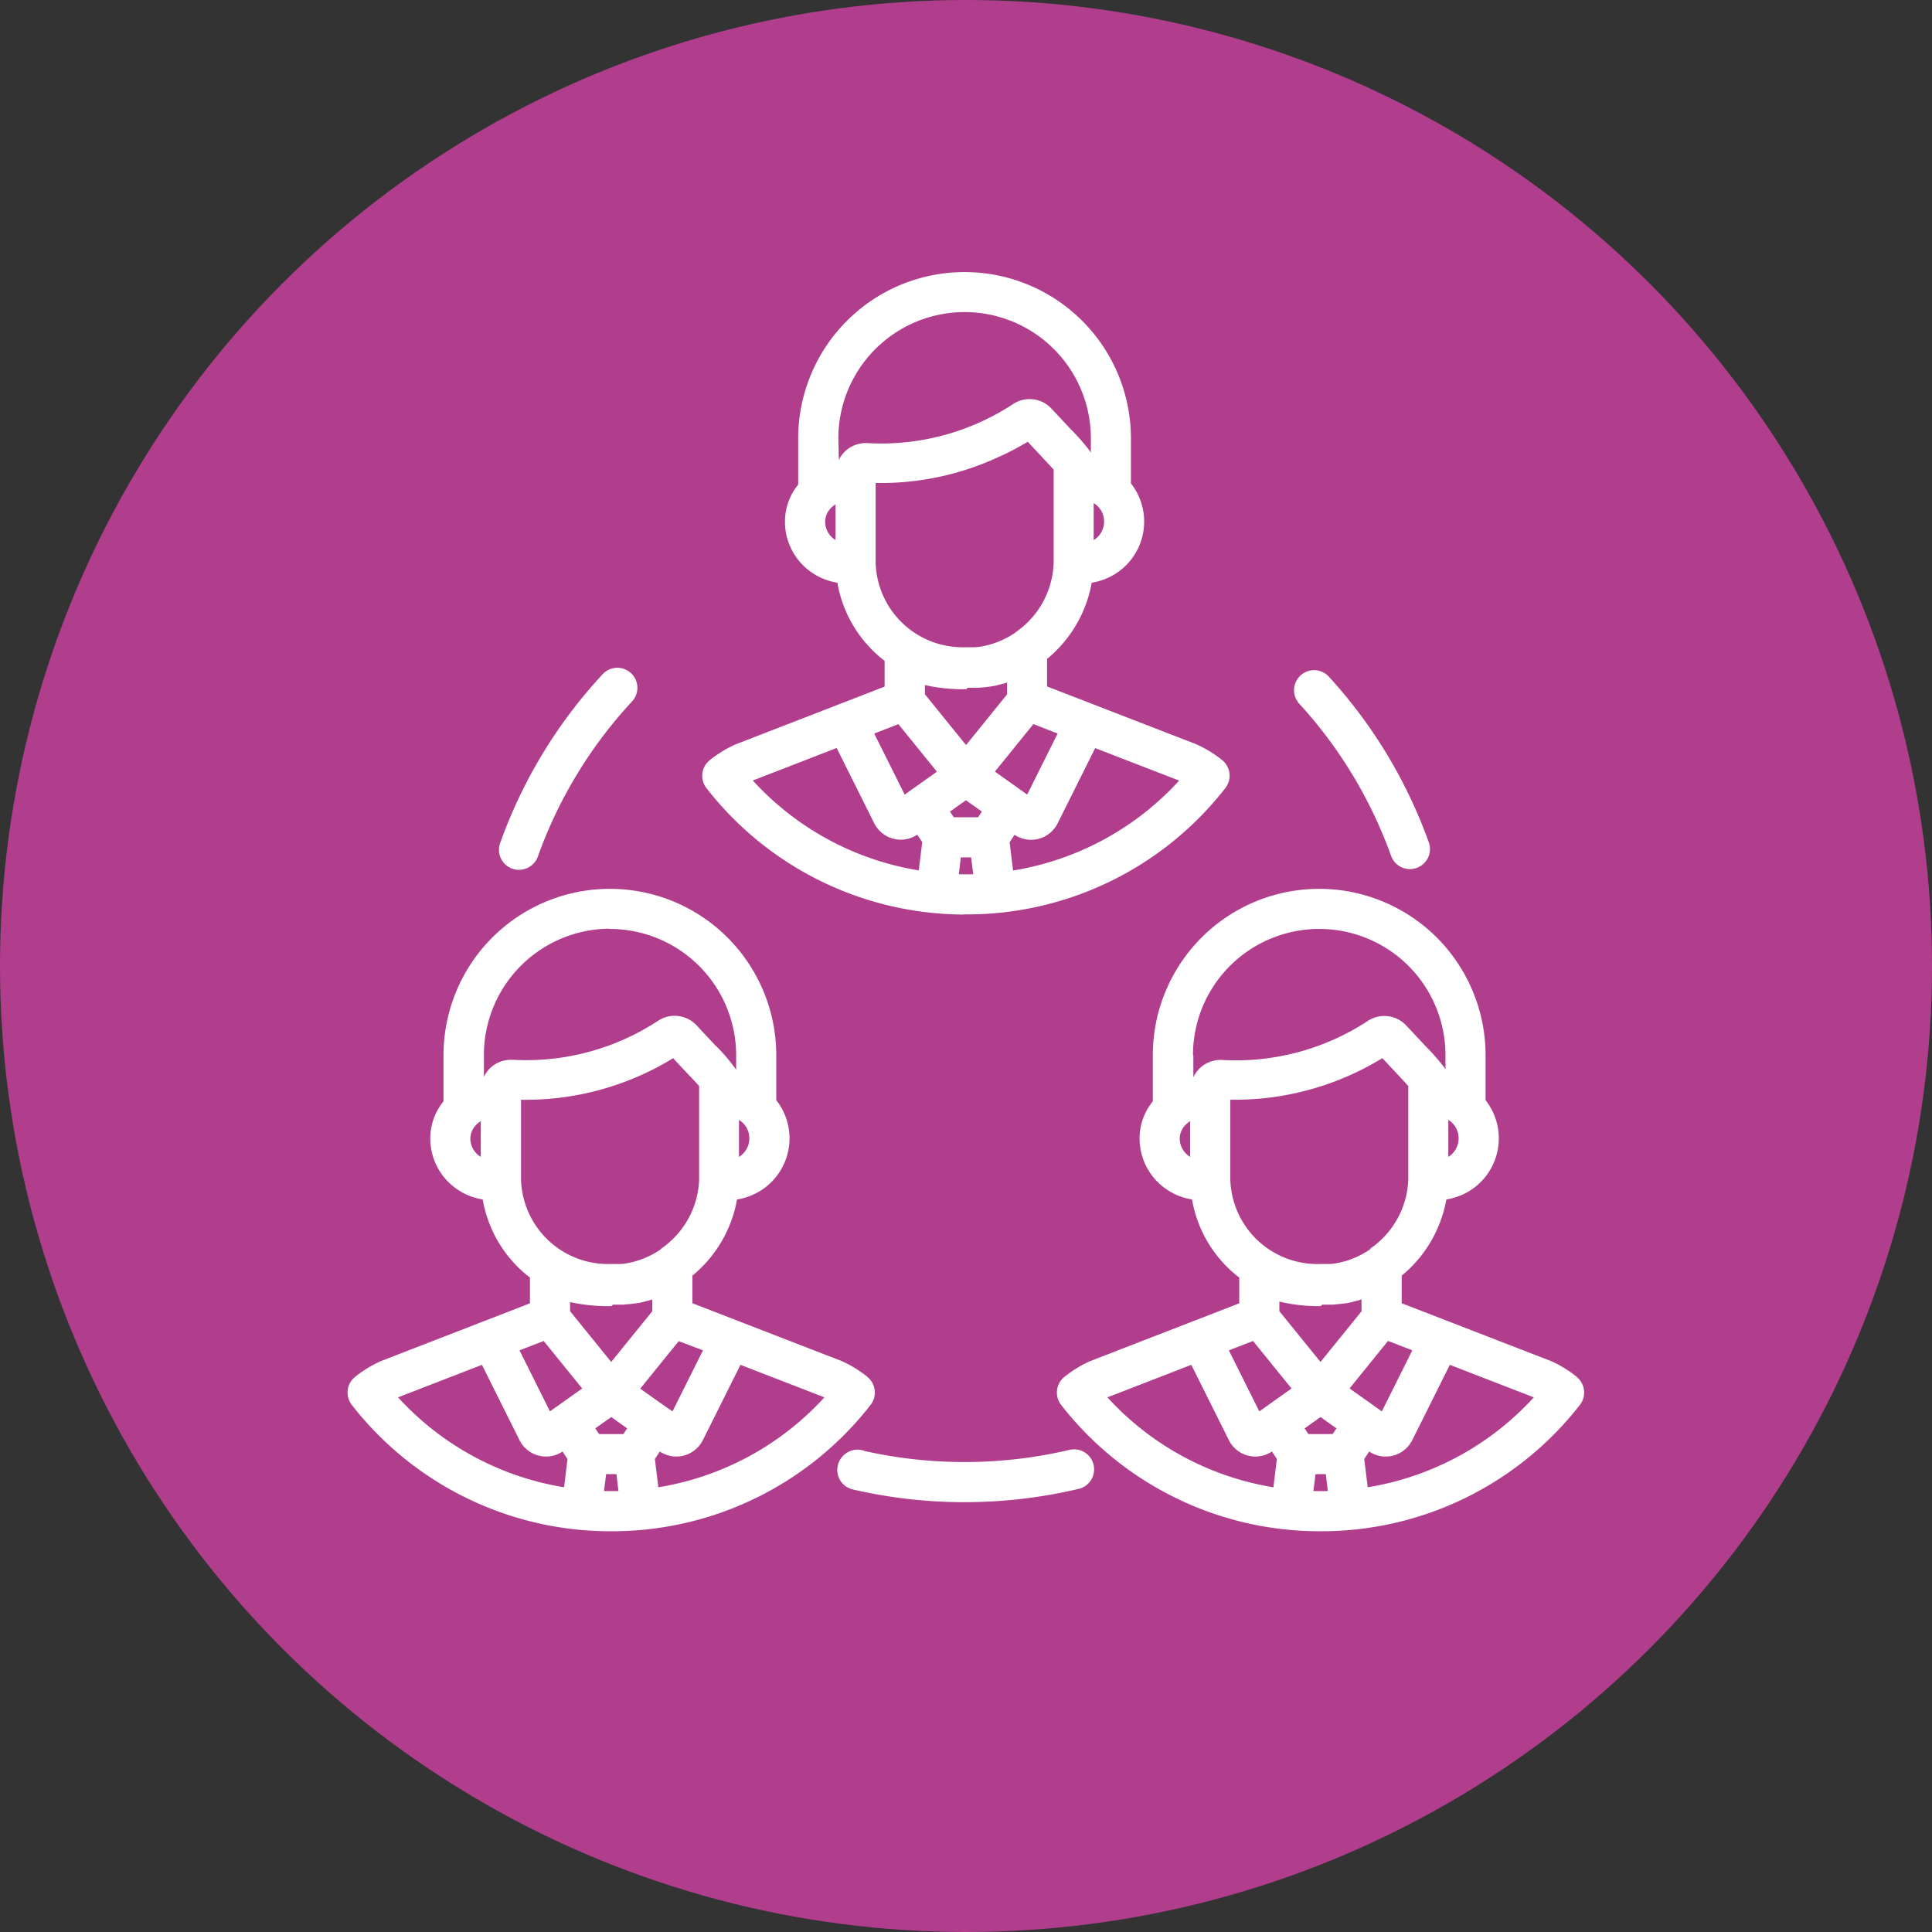 <svg xmlns="http://www.w3.org/2000/svg" width="90" height="90" viewBox="0 0 90 90">
  <rect x="0" y="0" width="90" height="90" fill="#333333" stroke="none"/>
  <g id="Grupo_134908" data-name="Grupo 134908" transform="translate(-1181 -1655.53)">
    <circle id="Elipse_5212" data-name="Elipse 5212" cx="45" cy="45" r="45" transform="translate(1181 1655.53)" fill="#b13e8d"/>
    <g id="Grupo_134706" data-name="Grupo 134706" transform="translate(1197.196 1668.201)">
      <path id="Trazado_190674" data-name="Trazado 190674" d="M2692.846,3137.8h.288a15.257,15.257,0,0,0,11.893-5.885.935.935,0,0,0-.157-1.31,5.51,5.51,0,0,0-1.192-.728l-.019-.008-6.937-2.687v-1.284a5.942,5.942,0,0,0,2.08-3.549,2.941,2.941,0,0,0,1.445-.667,2.877,2.877,0,0,0,.382-3.959v-2.094a7.749,7.749,0,0,0-15.5,0v2.15a2.721,2.721,0,0,0-.617,1.725,2.87,2.87,0,0,0,1,2.179,2.939,2.939,0,0,0,1.443.667,5.832,5.832,0,0,0,2.2,3.638v1.2l-6.93,2.687-.019.008a5.482,5.482,0,0,0-1.191.728.933.933,0,0,0-.157,1.31,15.255,15.255,0,0,0,11.891,5.885h.092Zm-2.757-5.581-1.419-2.844,1.127-.437,1.794,2.214-1.209.859-.014.01Zm7.126-2.844-1.419,2.844-.278-.2-.014-.01-1.212-.861,1.793-2.213Zm-4.272,3.108.743.527-.177.266h-1.132l-.177-.266Zm-.24,2.661h.481l.1.785c-.225.006-.447.006-.672,0Zm2.436.613-.161-1.318.23-.347a1.383,1.383,0,0,0,2.006-.532h0l1.75-3.507,3.912,1.514a13.377,13.377,0,0,1-7.737,4.189Zm.12-11.093a4.043,4.043,0,0,1-1.762.682h-.009l-.032,0h-.01l-.062.008h-.007l-.026,0-.02,0-.024,0-.025,0h-.02l-.042,0h-.018l-.03,0h-.018l-.037,0h-.165a4.056,4.056,0,0,1-4.215-3.929v-.046l0-.048c0-.017,0-.034,0-.05v-3.578a13.006,13.006,0,0,0,5.778-1.236l.007,0,.037-.018.017-.008.149-.072.01,0,.033-.016.02-.01.039-.019.014-.007.047-.024.006,0,.032-.017.021-.01.013-.007.091-.047.016-.008q.244-.127.482-.265l.059-.035.011-.006.008,0c.065-.038.13-.077.194-.116.228.245.42.45.583.623.278.3.5.534.624.674v4.218c0,.016,0,.032,0,.047v.05c0,.017,0,.032,0,.049a4.073,4.073,0,0,1-1.729,3.184l-.036.024Zm3.771-4.4a1.027,1.027,0,0,1-.136.1v-1.723a1.012,1.012,0,0,1,.166.126l.012.011a.99.99,0,0,1,.307.724,1,1,0,0,1-.349.762ZM2687,3115.624a5.881,5.881,0,1,1,11.763,0v.68l0-.009-.005-.009v0l-.005-.009h0l-.006-.01h0c-.015-.025-.031-.05-.049-.076h0l-.007-.01h0a10.711,10.711,0,0,0-.881-1l-.036-.038-.085-.091-.045-.048-.023-.024-.045-.048-.13-.139-.04-.042-.07-.075-.031-.033-.374-.4h0a1.394,1.394,0,0,0-1.787-.219,11.186,11.186,0,0,1-6.763,1.823,1.381,1.381,0,0,0-.323.014l-.071.013-.035.008a1.4,1.4,0,0,0-.626.334c-.027.025-.052.051-.076.077l0,0-.022.024,0,0-.019.022-.005.006-.016.021-.007.008-.015.02-.006.008-.015.02-.007.01-.013.019-.007.01-.012.019-.007.01-.012.02a.065.065,0,0,0-.006.01.192.192,0,0,0-.012.021l-.006.009-.011.021-.005.01a.213.213,0,0,0-.012.022l0,.008-.012.024,0,.008h0Zm-.617,3.875a.926.926,0,0,1,.3-.657l.019-.016a1.211,1.211,0,0,1,.167-.13v1.666a1.2,1.2,0,0,1-.137-.1,1.009,1.009,0,0,1-.348-.763Zm6.64,7.746h.1l.049,0h.021l.066,0h.009l.063,0h.025l.045,0,.027,0,.044,0,.025,0,.055-.005h.014l.067-.008.024,0,.043-.005.028,0,.042-.005.027,0,.048-.007.02,0,.065-.011.023,0,.045-.008.026,0,.042-.008.026-.005.044-.008.024,0,.063-.014.022,0,.044-.01.031-.007.034-.008.034-.008.03-.008.037-.01.024-.006q.072-.018.142-.04l.016,0,.046-.014.015,0,.049-.015h0l.113-.037v.553l-1.912,2.361-1.916-2.365v-.429a8.268,8.268,0,0,0,1.926.193Zm-10.009,4.318,3.907-1.515,1.75,3.507h0a1.383,1.383,0,0,0,2.005.532l.231.347-.161,1.316a13.371,13.371,0,0,1-7.732-4.188Zm0,0" transform="translate(-2664.142 -3107.875)" fill="#fff"/>
      <path id="Trazado_190675" data-name="Trazado 190675" d="M2595.439,3320.932a5.527,5.527,0,0,0-1.191-.729l-.019-.007-6.937-2.687v-1.285a5.942,5.942,0,0,0,2.08-3.549,2.93,2.93,0,0,0,1.445-.667,2.876,2.876,0,0,0,.382-3.959v-2.094a7.748,7.748,0,1,0-15.5,0v2.149a2.723,2.723,0,0,0-.617,1.726,2.87,2.87,0,0,0,1,2.178,2.933,2.933,0,0,0,1.443.667,5.831,5.831,0,0,0,2.2,3.638v1.2l-6.929,2.686-.019.008a5.428,5.428,0,0,0-1.192.728.935.935,0,0,0-.158,1.31,15.26,15.26,0,0,0,11.893,5.885h.38a15.258,15.258,0,0,0,11.893-5.885.935.935,0,0,0-.158-1.31Zm-7.654-1.229-1.42,2.845-.285-.2-.006,0-1.212-.86,1.793-2.213Zm-7.127,2.845-1.419-2.845,1.127-.436.875,1.08.918,1.133-1.209.859-.006,0Zm3.19,3.709c-.225.005-.447.005-.673,0l.1-.786h.48Zm.229-2.653h-1.132l-.176-.266.743-.527.742.527Zm1.75-8.612a4.034,4.034,0,0,1-1.616.66h0l-.037.006h0l-.106.016h-.01l-.03,0-.015,0-.051.006h-.015l-.025,0h-.021l-.023,0-.026,0h-.018l-.042,0h-.111l-.046,0h-.11a4.055,4.055,0,0,1-4.215-3.927c0-.015,0-.032,0-.048v-.047c0-.017,0-.033,0-.05v-3.578h.013a13.131,13.131,0,0,0,7.071-1.936c.228.245.42.45.583.623l.4.423c.094.1.172.186.229.25v4.232c0,.01,0,.02,0,.03l0,.053c0,.017,0,.033,0,.049a4.073,4.073,0,0,1-1.733,3.187l-.032.021Zm3.772-4.4a1.051,1.051,0,0,1-.137.1v-1.723a1.01,1.01,0,0,1,.166.125l.016.014a.99.99,0,0,1,.3.722,1,1,0,0,1-.348.763Zm-6.15-10.519a5.888,5.888,0,0,1,5.882,5.881v.679a7.762,7.762,0,0,0-1-1.167c-.213-.227-.477-.509-.805-.861l-.038-.041a1.4,1.4,0,0,0-1.761-.235l-.026.017a11.2,11.2,0,0,1-6.763,1.823c-.036,0-.072,0-.108,0a1.4,1.4,0,0,0-.946.373,1.245,1.245,0,0,0-.094.1h0l-.02.024,0,0-.019.023,0,0-.018.023,0,0-.018.024,0,0-.018.025,0,0-.017.026,0,0a1.393,1.393,0,0,0-.1.175v-1.019a5.888,5.888,0,0,1,5.881-5.882Zm-6.5,9.756a.926.926,0,0,1,.3-.658l.018-.016a1.2,1.2,0,0,1,.167-.13v1.666a.915.915,0,0,1-.137-.1,1,1,0,0,1-.349-.763Zm6.641,7.745h.1l.049,0h.021l.065,0h.01l.064,0h.025l.044,0,.027,0,.044,0,.025,0,.055-.005h.013l.067-.008.024,0,.044-.005.028,0,.042-.006.027,0,.048-.007.02,0,.066-.011.022,0,.045-.008.026,0,.042-.008.026,0,.044-.009.023,0,.064-.014.021,0,.044-.01.031-.007.034-.008.033-.007.031-.008.035-.009.026-.007.14-.039.017,0,.045-.014.015,0,.049-.015h0l.111-.037v.553l-1.912,2.36-1.916-2.365v-.425a8.4,8.4,0,0,0,1.927.189Zm-10.009,4.319,3.907-1.515,1.75,3.507a1.382,1.382,0,0,0,2.006.532l.231.348-.16,1.317a13.375,13.375,0,0,1-7.733-4.188Zm12.125,4.189-.161-1.317.231-.348a1.382,1.382,0,0,0,2.005-.532l1.75-3.507,3.911,1.515a13.374,13.374,0,0,1-7.737,4.189Zm0,0" transform="translate(-2571.234 -3269.47)" fill="#fff"/>
      <path id="Trazado_190676" data-name="Trazado 190676" d="M2814.3,3320.932a5.553,5.553,0,0,0-1.191-.729l-.02-.007-6.937-2.687v-1.285a5.943,5.943,0,0,0,2.08-3.549,2.931,2.931,0,0,0,1.445-.667,2.877,2.877,0,0,0,.382-3.959v-2.094a7.748,7.748,0,1,0-15.5,0v2.149a2.719,2.719,0,0,0-.617,1.726,2.87,2.87,0,0,0,1,2.178,2.936,2.936,0,0,0,1.443.667,5.83,5.83,0,0,0,2.2,3.638v1.2l-6.929,2.686-.019.008a5.437,5.437,0,0,0-1.191.728.935.935,0,0,0-.158,1.31,15.259,15.259,0,0,0,11.893,5.885h.379a15.26,15.26,0,0,0,11.893-5.885.935.935,0,0,0-.157-1.31Zm-7.654-1.229-1.419,2.845-.278-.2-.014-.01-1.212-.86,1.793-2.213Zm-7.126,2.845-1.419-2.845,1.126-.436,1.794,2.213-1.209.859-.017.012Zm3.19,3.709c-.225.005-.447.005-.672,0l.1-.786h.48Zm.229-2.653h-1.132l-.177-.266.742-.527.742.527Zm1.75-8.612a4.03,4.03,0,0,1-1.616.66h0l-.037.006h0l-.106.016h-.01l-.031,0-.014,0-.052.006h-.015l-.025,0h-.02l-.024,0-.027,0h-.018l-.042,0h-.111l-.046,0h-.11a4.056,4.056,0,0,1-4.216-3.93c0-.014,0-.028,0-.042l0-.055c0-.016,0-.031,0-.046v-3.578h.12a13.166,13.166,0,0,0,6.963-1.938c.229.245.42.45.583.623.278.3.5.534.624.674v4.217c0,.016,0,.031,0,.047v.05c0,.017,0,.033,0,.049a4.073,4.073,0,0,1-1.733,3.186l-.032.021Zm3.771-4.4a1.048,1.048,0,0,1-.137.1v-1.723a1.01,1.01,0,0,1,.166.125l.015.013a.99.99,0,0,1,.3.723,1,1,0,0,1-.349.763Zm-12.031-4.638a5.881,5.881,0,0,1,11.763,0v.68a.061.061,0,0,0,0-.008h0a.046.046,0,0,0-.005-.01v0l0-.009h0l-.006-.01h0c-.015-.025-.031-.05-.048-.076h0l-.007-.01h0a10.762,10.762,0,0,0-.881-1l-.036-.038c-.22-.235-.5-.53-.843-.9a1.4,1.4,0,0,0-1.788-.218,11.2,11.2,0,0,1-6.762,1.823,1.4,1.4,0,0,0-1.054.369l-.025.024-.011.011-.014.014-.013.013-.011.012-.013.015-.01.011-.013.015-.01.011-.013.016-.009.011-.013.016a.067.067,0,0,1-.008.011l-.012.018-.008.01-.012.018-.007.011-.012.018-.007.011-.011.018-.007.011a.117.117,0,0,0-.011.019l-.007.011-.01.018-.007.012-.01.018a.11.11,0,0,0-.006.013l-.01.018-.007.015-.008.017h0v-1.019h0Zm-.617,3.875a.929.929,0,0,1,.3-.658l.019-.016a1.169,1.169,0,0,1,.168-.13v1.666a.932.932,0,0,1-.137-.1,1,1,0,0,1-.349-.763Zm6.641,7.745h.1l.049,0h.021l.065,0h.009l.063,0h.025l.044,0,.028,0,.044,0,.025,0,.056-.005h.013l.067-.008.024,0,.043-.005.028,0,.042-.006.027,0,.048-.007.02,0,.065-.011.022,0,.045-.008.025,0,.042-.008.026,0,.044-.009.023,0,.064-.014.021,0,.045-.01.03-.007.034-.008.033-.007.031-.008.036-.009.025-.007c.047-.012.094-.025.14-.039l.017,0,.045-.014.015,0,.049-.015h0l.111-.037v.553l-1.912,2.36-1.916-2.365v-.448a7.855,7.855,0,0,0,1.926.211Zm-10.009,4.319,3.907-1.515,1.75,3.507a1.382,1.382,0,0,0,2.006.532l.231.348-.161,1.317a13.375,13.375,0,0,1-7.733-4.188Zm12.125,4.189-.161-1.317.231-.348a1.382,1.382,0,0,0,2.006-.532h0l1.75-3.507,3.911,1.515a13.373,13.373,0,0,1-7.737,4.189Zm0,0" transform="translate(-2757.052 -3269.47)" fill="#fff"/>
      <path id="Trazado_190677" data-name="Trazado 190677" d="M2868.711,3240.091a.933.933,0,0,1-.878-.618,20.983,20.983,0,0,0-4.26-7.067.934.934,0,1,1,1.38-1.258,22.845,22.845,0,0,1,4.636,7.694.933.933,0,0,1-.562,1.194.944.944,0,0,1-.316.055Zm0,0" transform="translate(-2819.227 -3212.276)" fill="#fff"/>
      <path id="Trazado_190678" data-name="Trazado 190678" d="M2618.85,3239.538a.948.948,0,0,1-.314-.054.933.933,0,0,1-.565-1.194,22.835,22.835,0,0,1,4.751-7.84.934.934,0,1,1,1.372,1.266,20.988,20.988,0,0,0-4.365,7.2.934.934,0,0,1-.879.619Zm0,0" transform="translate(-2610.868 -3211.688)" fill="#fff"/>
      <path id="Trazado_190679" data-name="Trazado 190679" d="M2728.229,3473.6a23.1,23.1,0,0,1-5.208-.594.933.933,0,0,1-.423-1.595l.01-.009a.934.934,0,0,1,.981-.182,21.362,21.362,0,0,0,9.525-.057.933.933,0,1,1,.43,1.816,23.066,23.066,0,0,1-5.314.62Zm0,0" transform="translate(-2699.49 -3416.293)" fill="#fff"/>
    </g>
  </g>
</svg>
